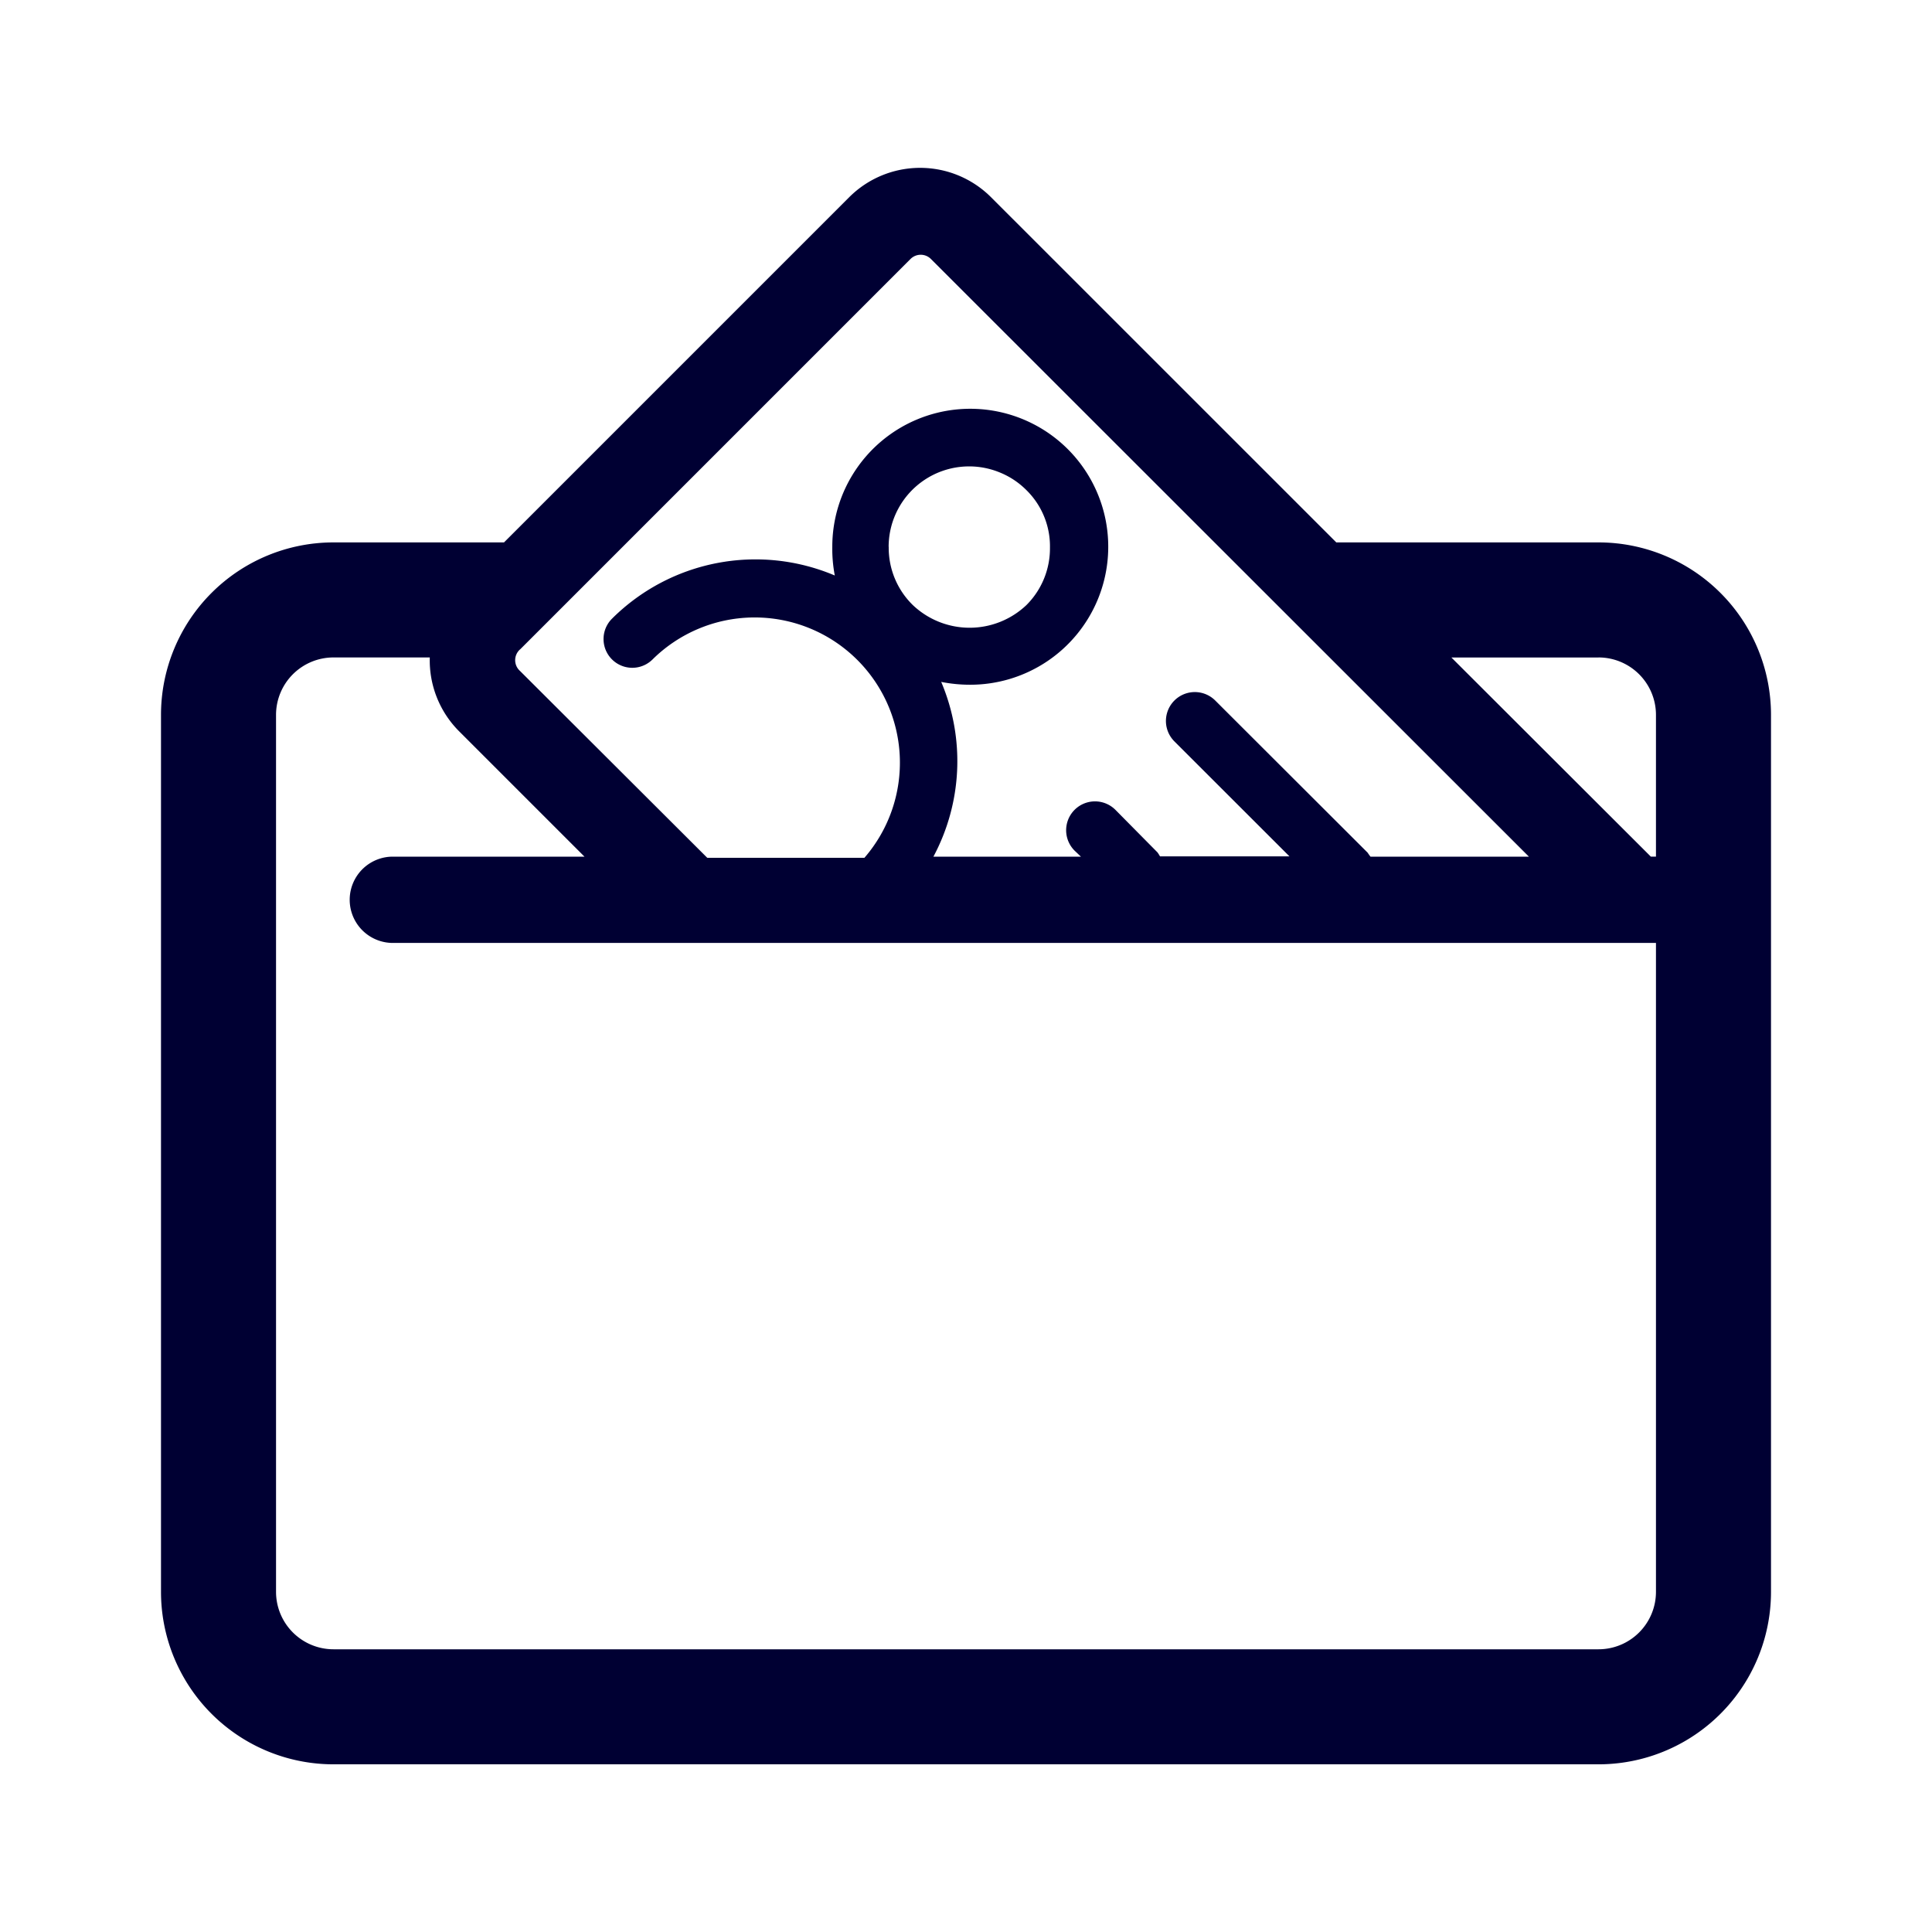 <svg width="24" height="24" fill="none" xmlns="http://www.w3.org/2000/svg"><path d="M19.857 6.738H16.6l-4.286-4.285a1.246 1.246 0 0 0-1.768 0L6.261 6.738H4.143A2.143 2.143 0 0 0 2 8.881v10.893a2.143 2.143 0 0 0 2.143 2.143h15.714A2.143 2.143 0 0 0 22 19.774V8.881a2.143 2.143 0 0 0-2.143-2.143Zm0 1.429a.714.714 0 0 1 .714.714v1.76h-.064L18.03 8.168h1.828Zm-13.396-.1 4.85-4.85a.179.179 0 0 1 .253 0l7.429 7.425h-1.968a.589.589 0 0 1-.036-.05l-1.893-1.89a.358.358 0 1 0-.507.508l1.429 1.428H14.41s-.018-.032-.032-.05l-.522-.528a.358.358 0 1 0-.507.507l.079.075h-1.833a2.517 2.517 0 0 0 .097-2.171c.117.023.237.035.357.035a1.714 1.714 0 1 0-1.71-1.714c-.002.12.009.24.031.357a2.525 2.525 0 0 0-2.767.536.357.357 0 1 0 .503.507 1.804 1.804 0 0 1 2.632 2.464H8.786L6.46 8.335a.179.179 0 0 1 0-.268Zm4.578-1.275a1 1 0 0 1 1.383-.922c.123.05.234.124.328.218a.978.978 0 0 1 .293.715.994.994 0 0 1-.293.714 1.025 1.025 0 0 1-1.41 0 .994.994 0 0 1-.3-.725Zm8.818 13.696H4.143a.714.714 0 0 1-.714-.714V8.881a.714.714 0 0 1 .714-.714h1.196a1.246 1.246 0 0 0 .357.91l1.565 1.565H4.857a.536.536 0 0 0 0 1.071h15.714v8.061a.714.714 0 0 1-.714.714Z" fill="#003"/></svg>
